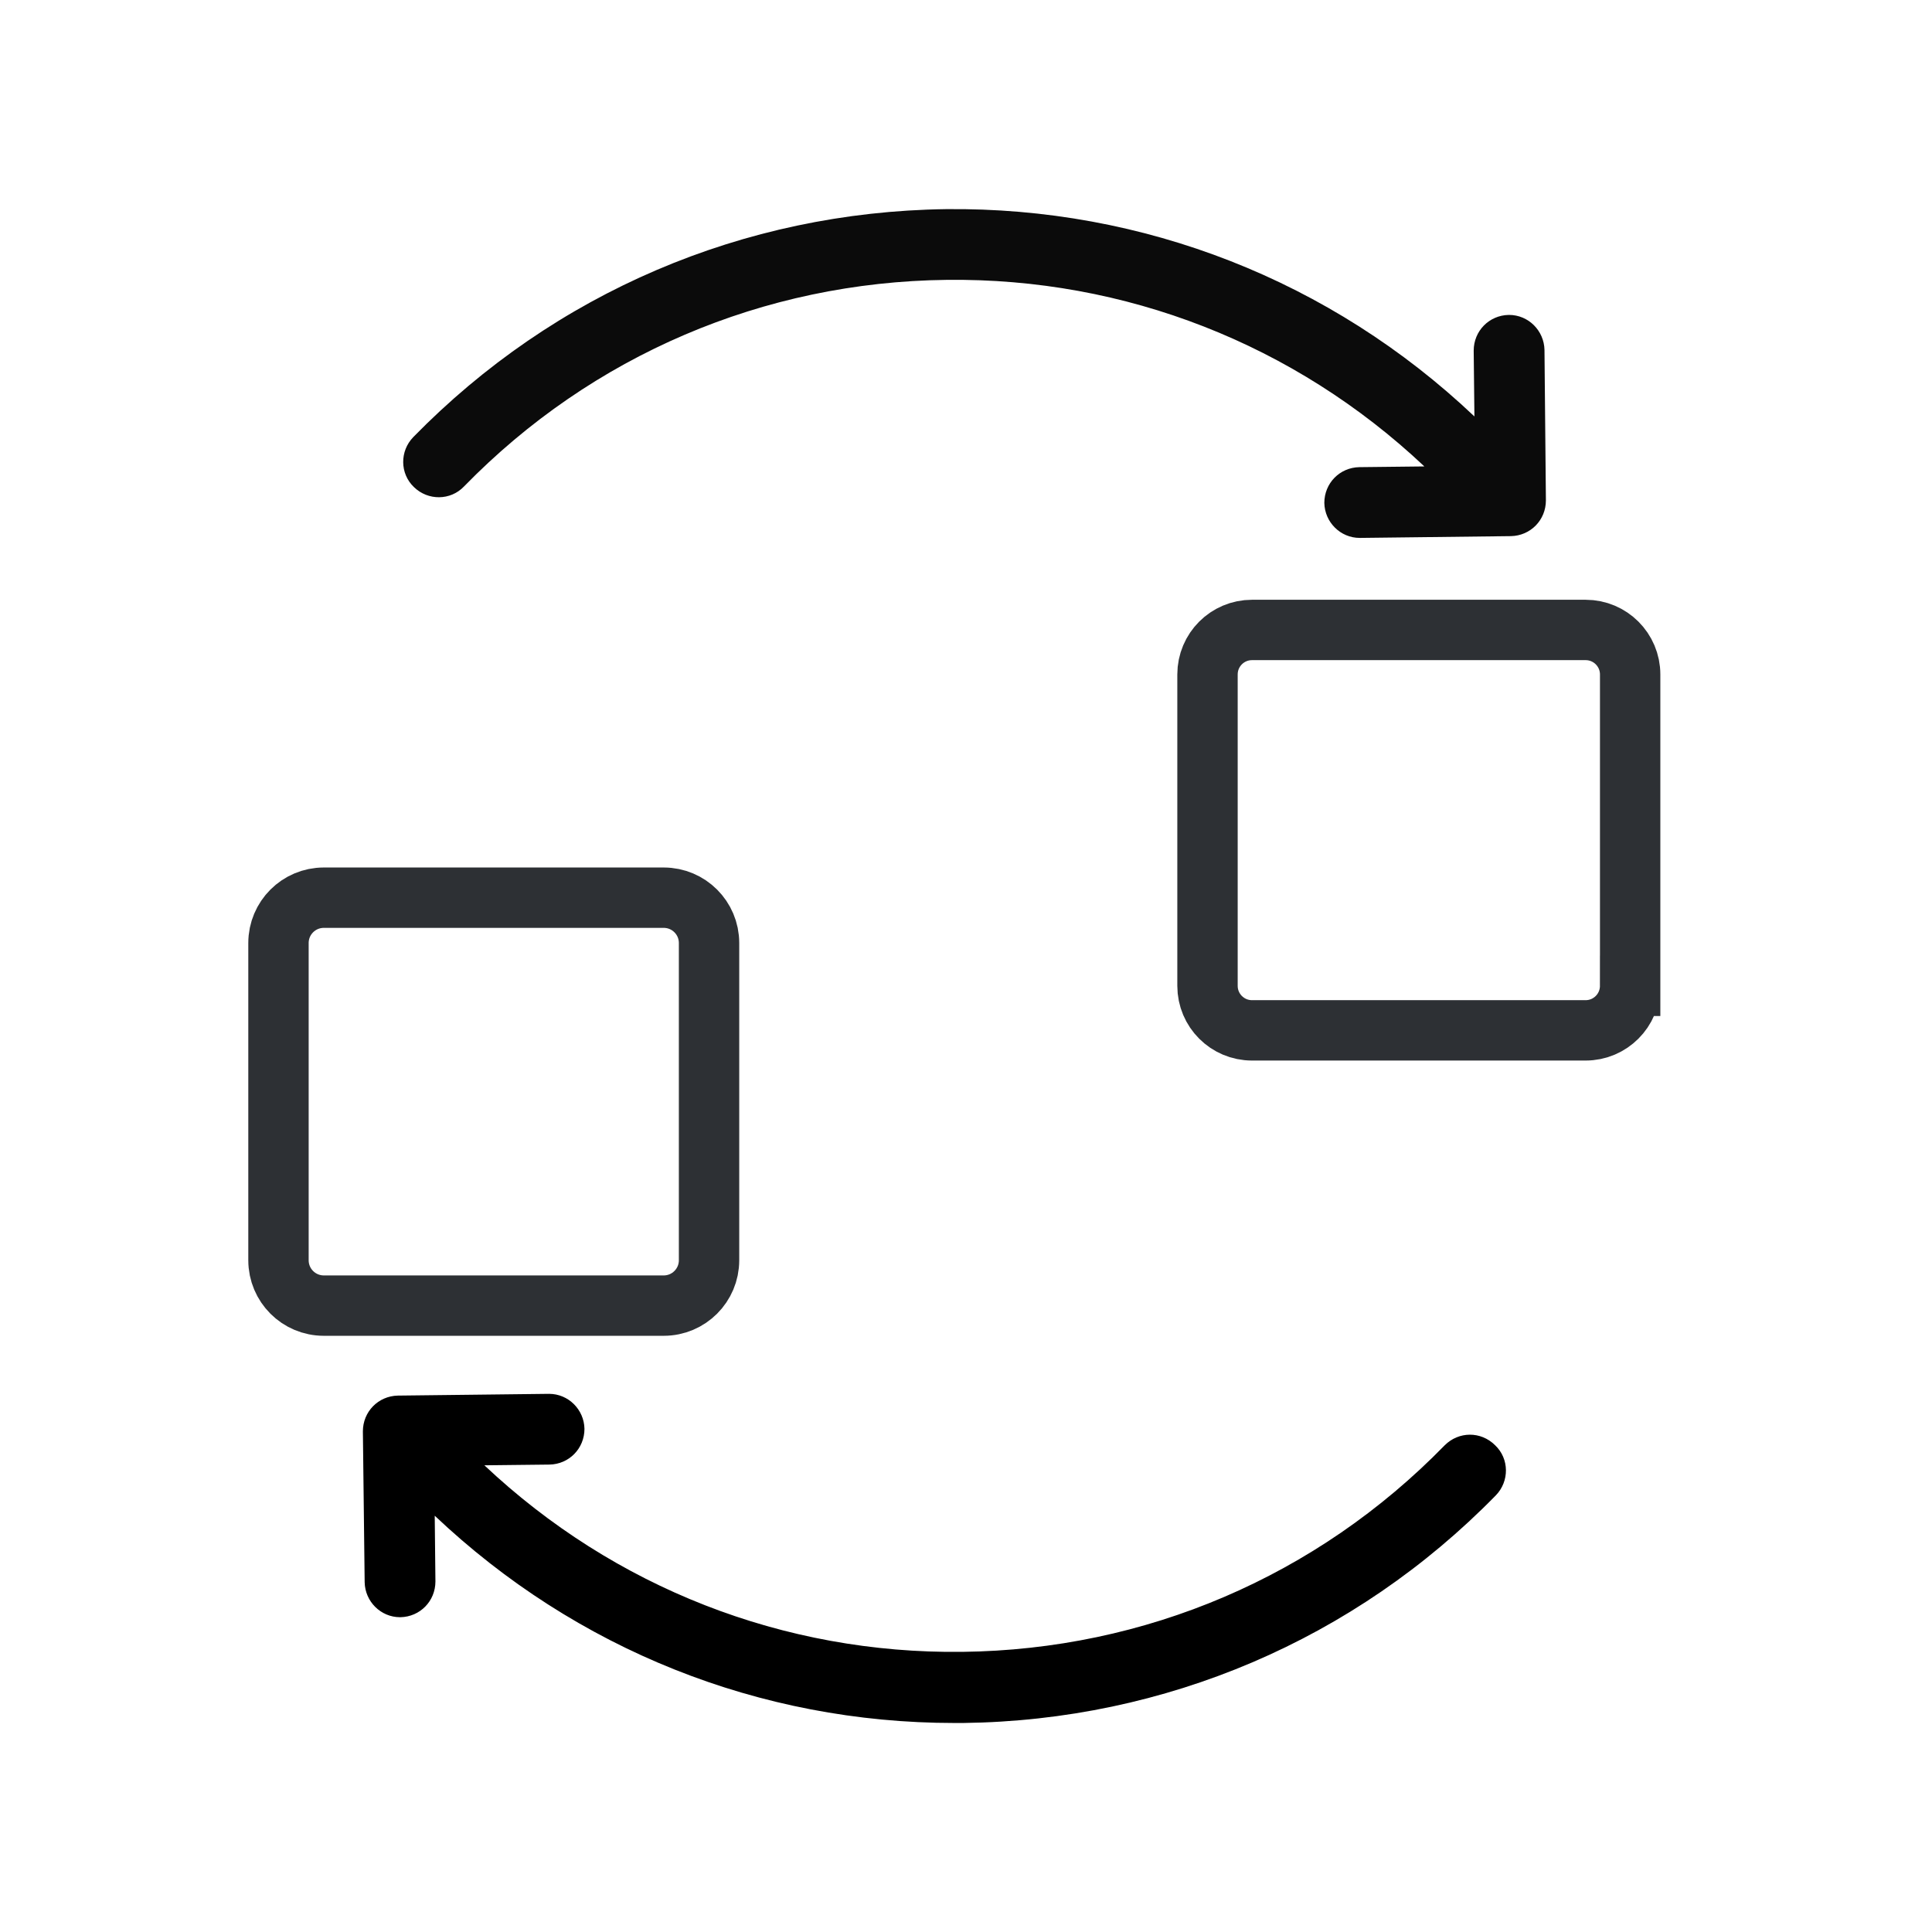 <?xml version="1.0" encoding="utf-8"?>
<!-- Generator: Adobe Illustrator 16.0.0, SVG Export Plug-In . SVG Version: 6.00 Build 0)  -->
<!DOCTYPE svg PUBLIC "-//W3C//DTD SVG 1.1//EN" "http://www.w3.org/Graphics/SVG/1.1/DTD/svg11.dtd">
<svg version="1.1" id="Layer_1" xmlns="http://www.w3.org/2000/svg" xmlns:xlink="http://www.w3.org/1999/xlink" x="0px" y="0px"
	 width="64px" height="64px" viewBox="0 0 64 64" enable-background="new 0 0 64 64" xml:space="preserve">
<g display="none">
	<path display="inline" d="M58.241,16.121l-0.498-0.518c-2.126-2.212-5.219-5.536-7.945-8.466C47.61,4.781,45.6,2.623,44.369,1.337
		l-0.526-0.551H4.733v62.429h53.508V16.121z M52.309,15.056h-7.443V7.071c0.728,0.784,1.512,1.623,2.319,2.494
		C48.856,11.362,50.662,13.304,52.309,15.056L52.309,15.056z M8.299,59.648V4.354h32.999v14.27h13.378v41.025H8.299z M8.299,59.648"
		/>
	<path display="inline" d="M47.971,49.166H14.672c-0.994,0-1.797,0.798-1.797,1.785c0,0.982,0.804,1.784,1.797,1.784h33.298
		c0.994,0,1.799-0.802,1.799-1.784C49.77,49.964,48.965,49.166,47.971,49.166L47.971,49.166z M47.971,37.334H14.672
		c-0.994,0-1.797,0.798-1.797,1.785c0,0.982,0.804,1.785,1.797,1.785h33.298c0.994,0,1.799-0.803,1.799-1.785
		C49.77,38.132,48.965,37.334,47.971,37.334L47.971,37.334z M32.024,25.701h-18.05c-0.539,0-0.974,0.798-0.974,1.785
		c0,0.983,0.436,1.785,0.974,1.785h18.05c0.539,0,0.976-0.802,0.976-1.785C33,26.499,32.563,25.701,32.024,25.701L32.024,25.701z
		 M24.724,14.701H13.442c-0.336,0-0.609,0.798-0.609,1.785c0,0.983,0.272,1.785,0.609,1.785h11.282c0.336,0,0.609-0.802,0.609-1.785
		C25.333,15.499,25.061,14.701,24.724,14.701L24.724,14.701z M49.16,25.764H37.879c-0.336,0-0.609,0.798-0.609,1.785
		c0,0.983,0.273,1.785,0.609,1.785H49.16c0.337,0,0.609-0.802,0.609-1.785C49.77,26.562,49.497,25.764,49.16,25.764L49.16,25.764z
		 M47.986,49.968"/>
</g>
<g display="none">
	<path display="inline" d="M58.313,16.078l-0.498-0.519c-2.133-2.219-5.233-5.551-7.968-8.489c-2.193-2.362-4.209-4.526-5.443-5.815
		l-0.528-0.553H4.661v62.597h53.653V16.078z M52.365,15.01h-7.464V7.003c0.729,0.787,1.516,1.627,2.325,2.501
		C48.904,11.307,50.714,13.253,52.365,15.01L52.365,15.01z M8.236,59.724V4.279h33.088v14.308h13.414v41.137H8.236z M8.236,59.724"
		/>
	<path display="inline" d="M14.498,26.299c0.987,0,1.787-0.799,1.787-1.789v-4.247h1.712l3.003,5.149
		c0.332,0.569,0.93,0.887,1.545,0.887c0.306,0,0.616-0.076,0.901-0.244c0.852-0.497,1.143-1.594,0.643-2.445l-2.384-4.082
		c1.569-0.923,2.628-2.625,2.628-4.574c0-2.928-2.382-5.309-5.311-5.309h-4.525c-0.989,0-1.789,0.799-1.789,1.788V24.51
		C12.709,25.5,13.509,26.299,14.498,26.299L14.498,26.299z M20.756,14.954c0,0.958-0.775,1.733-1.733,1.733h-2.738v-3.466h2.738
		C19.981,13.221,20.756,13.996,20.756,14.954L20.756,14.954z M20.756,14.954"/>
	<path display="inline" d="M24.63,21.36l2.703,4.095l-2.703,4.09c-0.544,0.823-0.317,1.932,0.504,2.476
		c0.302,0.202,0.645,0.296,0.985,0.296c0.58,0,1.148-0.28,1.494-0.798l1.867-2.823l1.868,2.823c0.343,0.518,0.913,0.798,1.493,0.798
		c0.337,0,0.679-0.095,0.984-0.296c0.824-0.544,1.05-1.653,0.505-2.476l-2.705-4.09l2.705-4.095
		c0.545-0.825,0.319-1.932-0.505-2.478c-0.825-0.543-1.931-0.321-2.477,0.503l-1.868,2.824l-1.867-2.824
		c-0.543-0.821-1.652-1.046-2.479-0.503C24.313,19.428,24.086,20.536,24.63,21.36L24.63,21.36z M48.032,40.495H14.944
		c-0.989,0-1.789,0.8-1.789,1.791c0,0.984,0.8,1.788,1.789,1.788h33.088c0.987,0,1.786-0.804,1.786-1.788
		C49.818,41.295,49.02,40.495,48.032,40.495L48.032,40.495z M48.032,50.016H14.944c-0.989,0-1.789,0.802-1.789,1.791
		c0,0.985,0.8,1.789,1.789,1.789h33.088c0.987,0,1.786-0.804,1.786-1.789C49.818,50.817,49.02,50.016,48.032,50.016L48.032,50.016z
		 M48.032,50.016"/>
</g>
<g display="none">
	<path display="inline" fill="none" stroke="#000000" stroke-width="3" stroke-miterlimit="10" d="M25.84,2.16H9.05
		c-1.542,0-2.8,1.495-2.8,3.326v26.6c0,1.83,1.258,3.324,2.8,3.324H25.84c1.542,0,2.798-1.494,2.798-3.324v-26.6
		C28.639,3.655,27.382,2.16,25.84,2.16z"/>
	<path display="inline" fill="none" stroke="#000000" stroke-width="3" stroke-miterlimit="10" d="M25.84,42.061H9.05
		c-1.542,0-2.8,1.492-2.8,3.326v13.301c0,1.831,1.258,3.324,2.8,3.324H25.84c1.542,0,2.798-1.493,2.798-3.324V45.387
		C28.639,43.553,27.382,42.061,25.84,42.061z"/>
	<path display="inline" fill="none" stroke="#000000" stroke-width="3" stroke-miterlimit="10" d="M53.826,2.16H37.035
		c-1.542,0-2.8,1.495-2.8,3.326v13.299c0,1.832,1.258,3.326,2.8,3.326h16.791c1.542,0,2.799-1.494,2.799-3.326V5.486
		C56.625,3.655,55.368,2.16,53.826,2.16z"/>
	<path display="inline" fill="none" stroke="#000000" stroke-width="3" stroke-miterlimit="10" d="M53.826,28.761H37.035
		c-1.542,0-2.8,1.494-2.8,3.325v26.602c0,1.831,1.258,3.324,2.8,3.324h16.791c1.542,0,2.799-1.493,2.799-3.324V32.086
		C56.625,30.254,55.368,28.761,53.826,28.761z"/>
</g>
<g display="none">
	<g display="inline">
		<path fill="#0B0B0B" d="M13.691,13.479c-0.45,0.462-0.45,1.208,0.023,1.658c0.462,0.45,1.208,0.45,1.658-0.023
			c4.238-4.345,9.921-6.772,15.983-6.843c5.919-0.071,11.531,2.131,15.829,6.18l-2.154,0.024c-0.651,0.012-1.16,0.533-1.16,1.184
			c0.012,0.639,0.532,1.16,1.172,1.16h0.011l4.997-0.059c0.651-0.012,1.16-0.533,1.16-1.184l-0.047-4.984
			c-0.013-0.639-0.532-1.16-1.173-1.16h-0.011c-0.651,0.012-1.161,0.533-1.161,1.184l0.024,2.179
			c-4.748-4.499-10.964-6.938-17.511-6.867C24.63,6.02,18.367,8.696,13.691,13.479z"/>
		<path d="M47.858,46.877c-4.238,4.346-9.921,6.772-15.983,6.843c-5.919,0.071-11.531-2.131-15.829-6.18l2.154-0.024
			c0.651-0.011,1.161-0.532,1.161-1.184c-0.012-0.639-0.533-1.159-1.172-1.159h-0.012l-4.996,0.058
			c-0.651,0.013-1.16,0.533-1.16,1.185l0.059,4.997c0.012,0.639,0.533,1.159,1.172,1.159h0.011c0.651-0.012,1.161-0.533,1.161-1.185
			l-0.023-2.177c4.676,4.427,10.762,6.866,17.214,6.866c0.095,0,0.201,0,0.296,0c6.689-0.084,12.964-2.759,17.641-7.541
			c0.449-0.463,0.449-1.209-0.023-1.658C49.054,46.403,48.32,46.415,47.858,46.877z"/>
		<path fill="#2D3034" d="M12.258,30.444c0-0.391-0.202-0.758-0.521-0.971c-0.213-0.142-0.332-0.378-0.332-0.627v-4.273
			c0-1.48,1.196-2.676,2.676-2.676h0.923c1.48,0,2.676,1.195,2.676,2.676v4.273c0,0.249-0.13,0.486-0.332,0.627
			c-0.332,0.213-0.521,0.581-0.521,0.971v4.12c0,0.521,0.296,0.994,0.77,1.22c0.533,0.261,3.292,1.657,5.849,3.753
			c0.201,0.165,0.319,0.426,0.319,0.698v2.925c0,0.65,0.521,1.172,1.172,1.172c0.651,0,1.172-0.521,1.172-1.172v-2.925
			c0-0.971-0.426-1.883-1.184-2.51c-2.238-1.848-4.641-3.186-5.754-3.765v-2.972c0.544-0.568,0.864-1.337,0.864-2.143v-4.273
			c0-2.771-2.25-5.02-5.02-5.02h-0.923c-2.77,0-5.02,2.25-5.02,5.02v4.273c0,0.806,0.308,1.575,0.864,2.143v2.972
			c-1.125,0.579-3.516,1.93-5.753,3.765C3.438,38.341,3,39.253,3,40.235v2.925c0,0.65,0.521,1.172,1.172,1.172
			c0.651,0,1.171-0.521,1.171-1.172v-2.925c0-0.272,0.119-0.521,0.32-0.698c2.545-2.096,5.315-3.492,5.849-3.753
			c0.461-0.226,0.77-0.711,0.77-1.22v-4.12H12.258z"/>
		<path fill="#2D3034" d="M59.815,37.736c-2.237-1.846-4.641-3.184-5.753-3.765v-2.971c0.544-0.569,0.864-1.338,0.864-2.143v-4.274
			c0-2.77-2.249-5.02-5.02-5.02h-0.924c-2.771,0-5.02,2.25-5.02,5.02v4.274c0,0.805,0.308,1.574,0.863,2.143v2.96
			c-1.124,0.579-3.515,1.93-5.753,3.765c-0.746,0.615-1.184,1.527-1.184,2.51v2.925c0,0.65,0.521,1.172,1.172,1.172
			s1.172-0.521,1.172-1.172v-2.925c0-0.272,0.118-0.521,0.319-0.698c2.546-2.096,5.316-3.492,5.849-3.753
			c0.462-0.226,0.758-0.711,0.758-1.22v-4.12c0-0.391-0.202-0.758-0.521-0.971c-0.213-0.142-0.332-0.378-0.332-0.627v-4.273
			c0-1.48,1.197-2.676,2.677-2.676h0.924c1.479,0,2.675,1.195,2.675,2.676v4.273c0,0.249-0.13,0.486-0.331,0.627
			c-0.331,0.213-0.521,0.581-0.521,0.971v4.12c0,0.521,0.296,0.994,0.758,1.22c0.532,0.261,3.303,1.657,5.848,3.753
			c0.202,0.165,0.32,0.426,0.32,0.698v2.925c0,0.65,0.521,1.172,1.172,1.172S61,43.811,61,43.16v-2.925
			C60.987,39.265,60.562,38.353,59.815,37.736z"/>
	</g>
</g>
<g>
	<g>
		<path fill="#0B0B0B" d="M13.691,14.479c-0.45,0.462-0.45,1.208,0.023,1.658c0.462,0.45,1.208,0.45,1.658-0.023
			c4.238-4.345,9.921-6.772,15.983-6.843c5.919-0.071,11.531,2.131,15.829,6.18l-2.154,0.024c-0.651,0.012-1.16,0.533-1.16,1.184
			c0.012,0.639,0.532,1.16,1.172,1.16h0.011l4.997-0.059c0.651-0.012,1.16-0.533,1.16-1.184l-0.047-4.984
			c-0.013-0.639-0.532-1.16-1.173-1.16h-0.011c-0.651,0.012-1.161,0.533-1.161,1.184l0.024,2.179
			c-4.748-4.499-10.964-6.938-17.511-6.867C24.63,7.02,18.367,9.696,13.691,14.479z"/>
		<path d="M47.858,47.877c-4.238,4.346-9.921,6.772-15.983,6.843c-5.919,0.071-11.531-2.131-15.829-6.18l2.154-0.024
			c0.651-0.011,1.161-0.532,1.161-1.184c-0.012-0.639-0.533-1.159-1.172-1.159h-0.012l-4.996,0.058
			c-0.651,0.013-1.16,0.533-1.16,1.185l0.059,4.997c0.012,0.639,0.533,1.159,1.172,1.159h0.011c0.651-0.012,1.161-0.533,1.161-1.185
			l-0.023-2.177c4.676,4.427,10.762,6.866,17.214,6.866c0.095,0,0.201,0,0.296,0c6.689-0.084,12.964-2.759,17.641-7.541
			c0.449-0.463,0.449-1.209-0.023-1.658C49.054,47.403,48.32,47.415,47.858,47.877z"/>
		<path fill="none" stroke="#2D3034" stroke-width="2" stroke-miterlimit="10" d="M23.488,41.748c0,0.829-0.672,1.502-1.501,1.502
			H10.726c-0.83,0-1.501-0.673-1.501-1.502v-10.51c0-0.829,0.672-1.501,1.501-1.501h11.261c0.829,0,1.501,0.672,1.501,1.501V41.748z
			"/>
		<path fill="none" stroke="#2D3034" stroke-width="2" stroke-miterlimit="10" d="M54,32.658c0,0.813-0.66,1.474-1.474,1.474H41.474
			c-0.814,0-1.474-0.66-1.474-1.474V22.342c0-0.814,0.659-1.474,1.474-1.474h11.053c0.813,0,1.474,0.66,1.474,1.474V32.658z"/>
	</g>
</g>
</svg>
